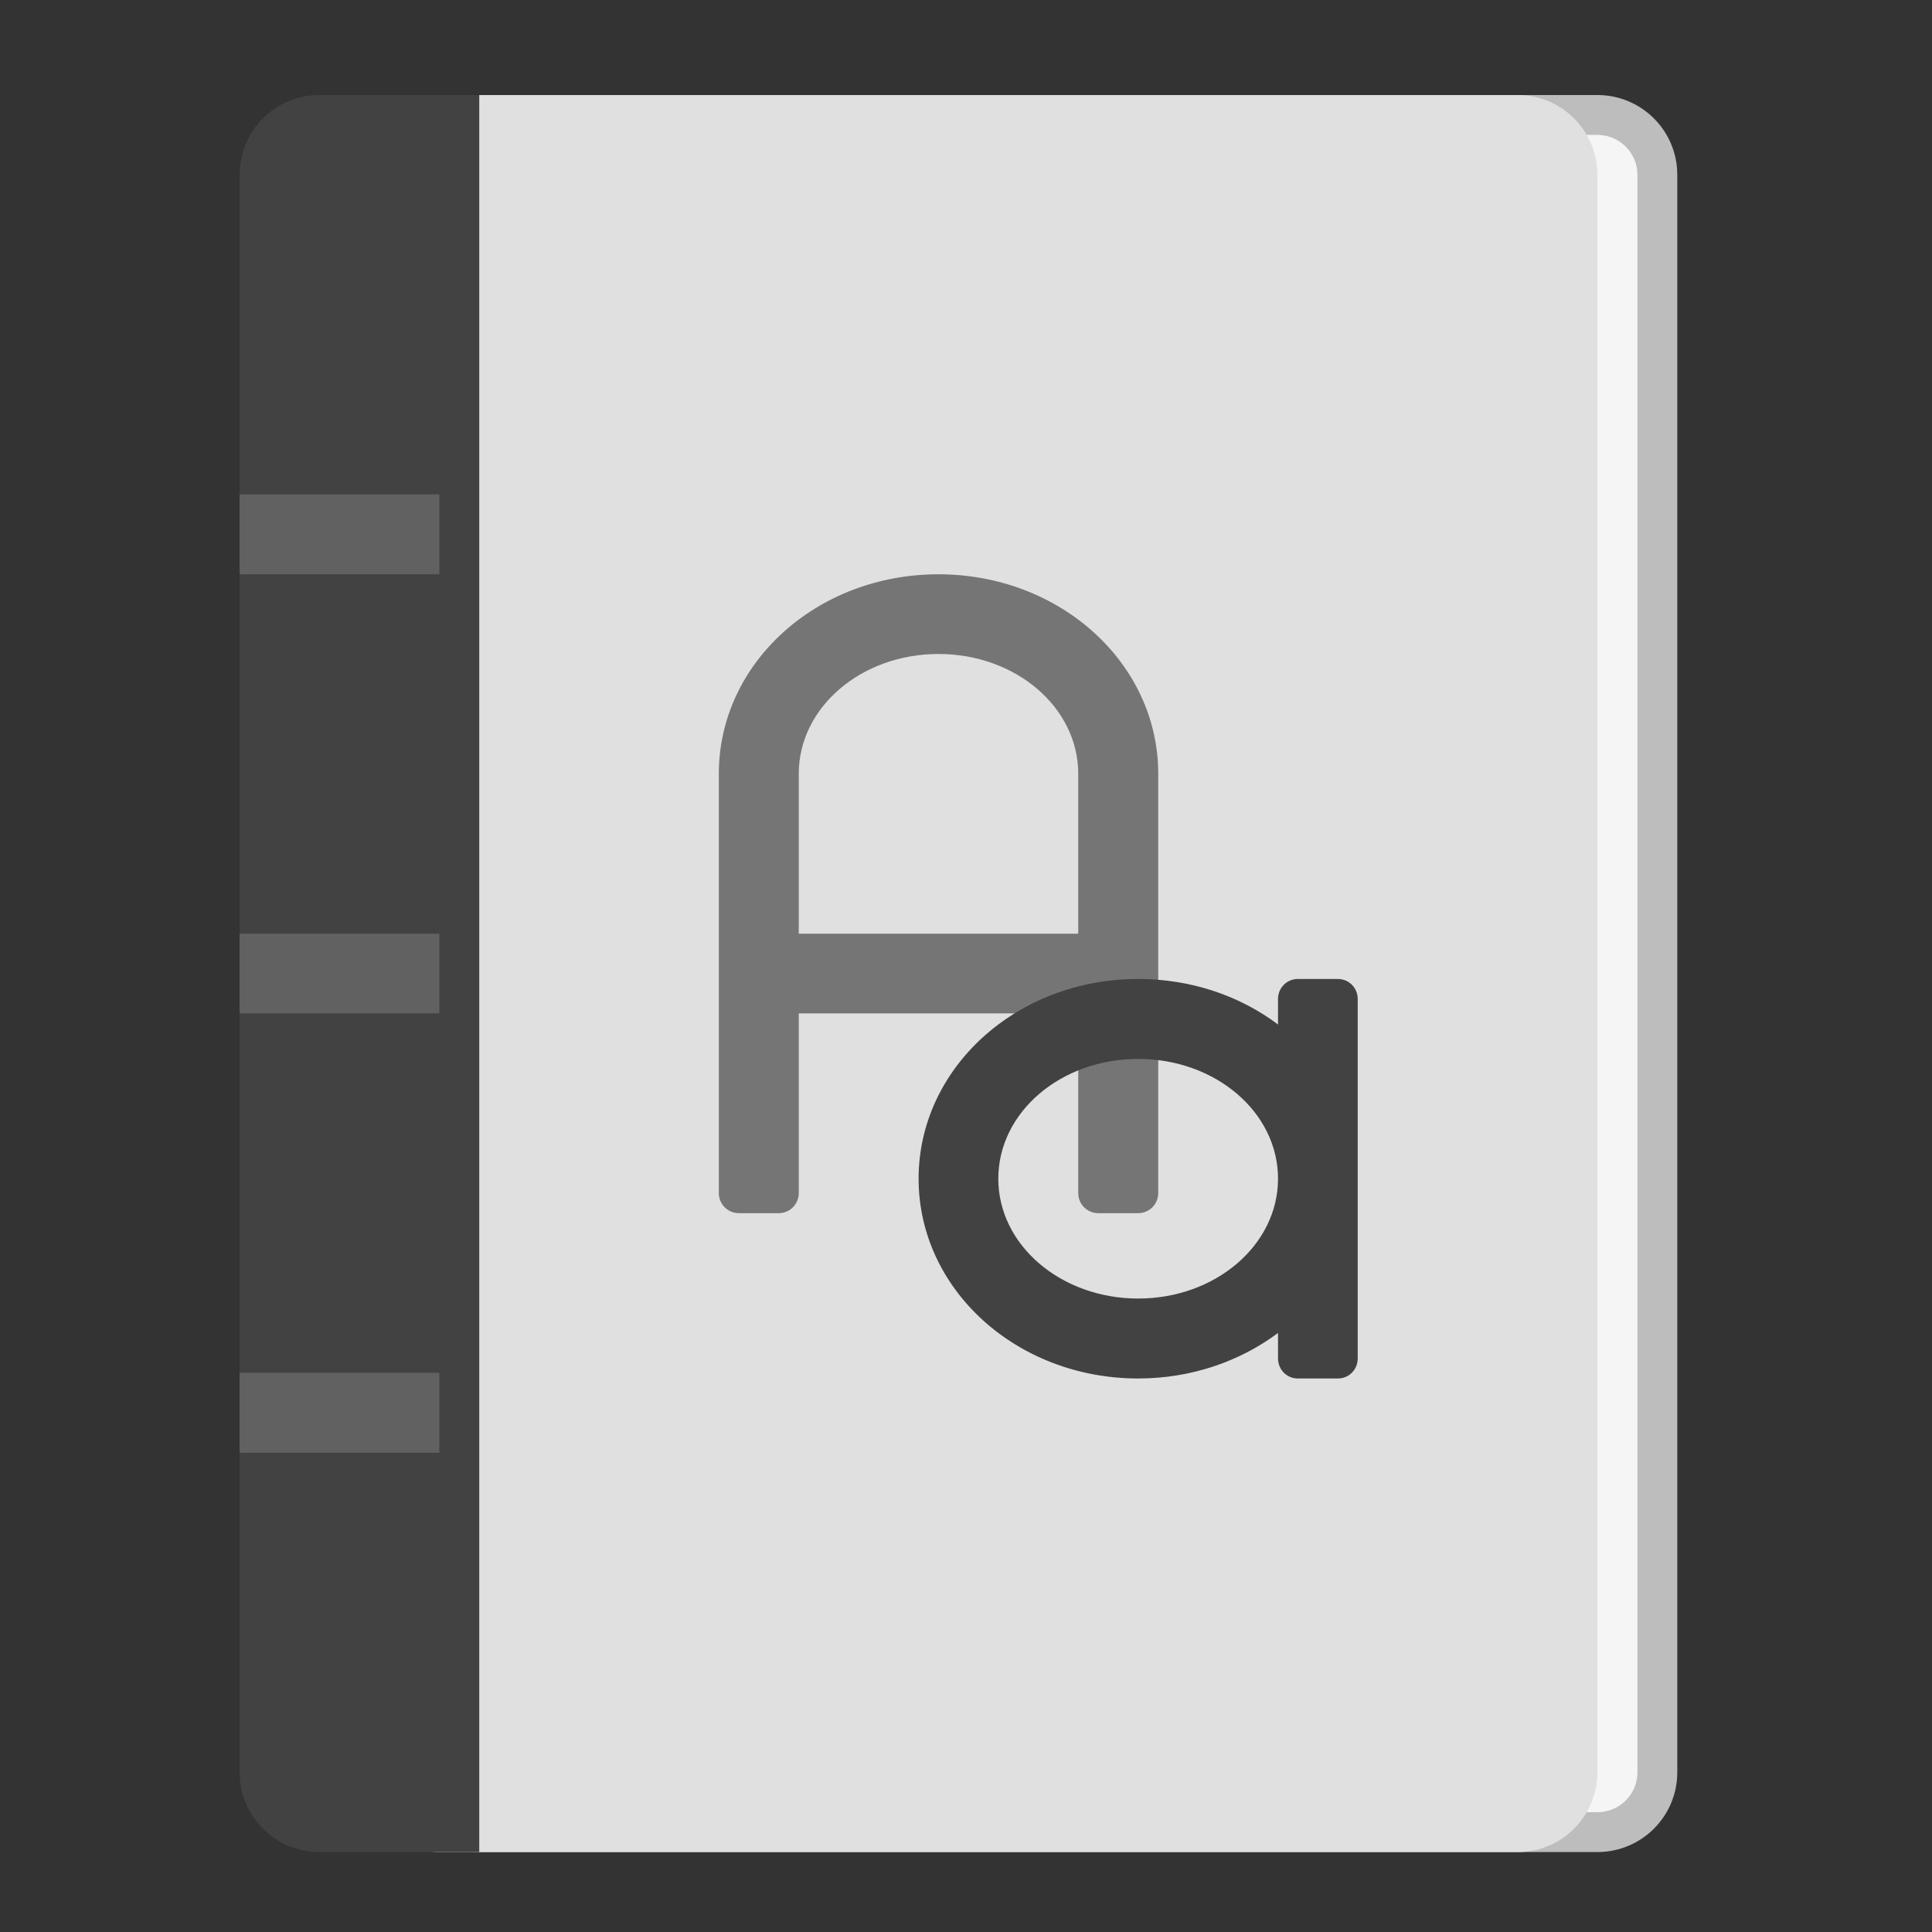 <?xml version="1.0" encoding="UTF-8"?>
<svg xmlns="http://www.w3.org/2000/svg" xmlns:xlink="http://www.w3.org/1999/xlink" width="32px" height="32px" viewBox="0 0 32 32" version="1.1">
<rect x="0" y="0" width="32" height="32" fill="#333333" stroke="none"/>
<g id="surface1">
<path style=" stroke:none;fill-rule:nonzero;fill:rgb(74.118%,74.118%,74.118%);fill-opacity:1;" d="M 7.938 1.574 L 26.457 1.574 C 27.188 1.574 27.781 2.164 27.781 2.895 L 27.781 29.355 C 27.781 30.086 27.188 30.676 26.457 30.676 L 7.938 30.676 C 7.207 30.676 6.613 30.086 6.613 29.355 L 6.613 2.895 C 6.613 2.164 7.207 1.574 7.938 1.574 Z M 7.938 1.574 "/>
<path style=" stroke:none;fill-rule:nonzero;fill:rgb(96.078%,96.078%,96.078%);fill-opacity:1;" d="M 7.277 2.234 L 26.457 2.234 C 26.824 2.234 27.121 2.531 27.121 2.895 L 27.121 29.355 C 27.121 29.719 26.824 30.016 26.457 30.016 L 7.277 30.016 C 6.91 30.016 6.613 29.719 6.613 29.355 L 6.613 2.895 C 6.613 2.531 6.91 2.234 7.277 2.234 Z M 7.277 2.234 "/>
<path style=" stroke:none;fill-rule:nonzero;fill:rgb(87.843%,87.843%,87.843%);fill-opacity:1;" d="M 7.277 1.574 L 25.137 1.574 C 25.867 1.574 26.457 2.164 26.457 2.895 L 26.457 29.355 C 26.457 30.086 25.867 30.676 25.137 30.676 L 7.277 30.676 C 6.547 30.676 5.953 30.086 5.953 29.355 L 5.953 2.895 C 5.953 2.164 6.547 1.574 7.277 1.574 Z M 7.277 1.574 "/>
<path style=" stroke:none;fill-rule:nonzero;fill:rgb(25.882%,25.882%,25.882%);fill-opacity:1;" d="M 5.293 1.574 C 4.559 1.574 3.969 2.164 3.969 2.895 L 3.969 29.355 C 3.969 30.086 4.559 30.676 5.293 30.676 L 7.938 30.676 L 7.938 1.574 Z M 5.293 1.574 "/>
<path style=" stroke:none;fill-rule:nonzero;fill:rgb(38.039%,38.039%,38.039%);fill-opacity:1;" d="M 3.969 15.465 L 7.277 15.465 L 7.277 16.785 L 3.969 16.785 Z M 3.969 15.465 "/>
<path style=" stroke:none;fill-rule:nonzero;fill:rgb(38.039%,38.039%,38.039%);fill-opacity:1;" d="M 3.969 8.188 L 7.277 8.188 L 7.277 9.512 L 3.969 9.512 Z M 3.969 8.188 "/>
<path style=" stroke:none;fill-rule:nonzero;fill:rgb(38.039%,38.039%,38.039%);fill-opacity:1;" d="M 3.969 22.738 L 7.277 22.738 L 7.277 24.062 L 3.969 24.062 Z M 3.969 22.738 "/>
<path style=" stroke:none;fill-rule:nonzero;fill:rgb(45.882%,45.882%,45.882%);fill-opacity:1;" d="M 15.543 9.512 C 13.527 9.512 11.906 10.984 11.906 12.816 L 11.906 19.762 C 11.906 19.945 12.055 20.094 12.238 20.094 L 12.898 20.094 C 13.082 20.094 13.23 19.945 13.23 19.762 L 13.23 16.785 L 17.859 16.785 L 17.859 19.762 C 17.859 19.945 18.008 20.094 18.191 20.094 L 18.852 20.094 C 19.035 20.094 19.184 19.945 19.184 19.762 L 19.184 12.816 C 19.184 10.984 17.559 9.512 15.543 9.512 Z M 15.543 10.832 C 16.828 10.832 17.859 11.719 17.859 12.816 L 17.859 15.465 L 13.23 15.465 L 13.23 12.816 C 13.23 11.719 14.262 10.832 15.543 10.832 Z M 15.543 10.832 "/>
<path style=" stroke:none;fill-rule:nonzero;fill:rgb(25.882%,25.882%,25.882%);fill-opacity:1;" d="M 18.852 16.215 C 16.836 16.215 15.215 17.691 15.215 19.523 C 15.215 21.355 16.836 22.832 18.852 22.832 C 19.734 22.832 20.539 22.547 21.168 22.078 L 21.168 22.5 C 21.168 22.684 21.312 22.832 21.496 22.832 L 22.16 22.832 C 22.344 22.832 22.488 22.684 22.488 22.5 L 22.488 16.547 C 22.488 16.363 22.344 16.215 22.16 16.215 L 21.496 16.215 C 21.312 16.215 21.168 16.363 21.168 16.547 L 21.168 16.969 C 20.539 16.496 19.734 16.215 18.852 16.215 Z M 18.852 17.539 C 20.133 17.539 21.168 18.422 21.168 19.523 C 21.168 20.621 20.133 21.508 18.852 21.508 C 17.57 21.508 16.535 20.621 16.535 19.523 C 16.535 18.422 17.57 17.539 18.852 17.539 Z M 18.852 17.539 "/>
</g>
</svg>
